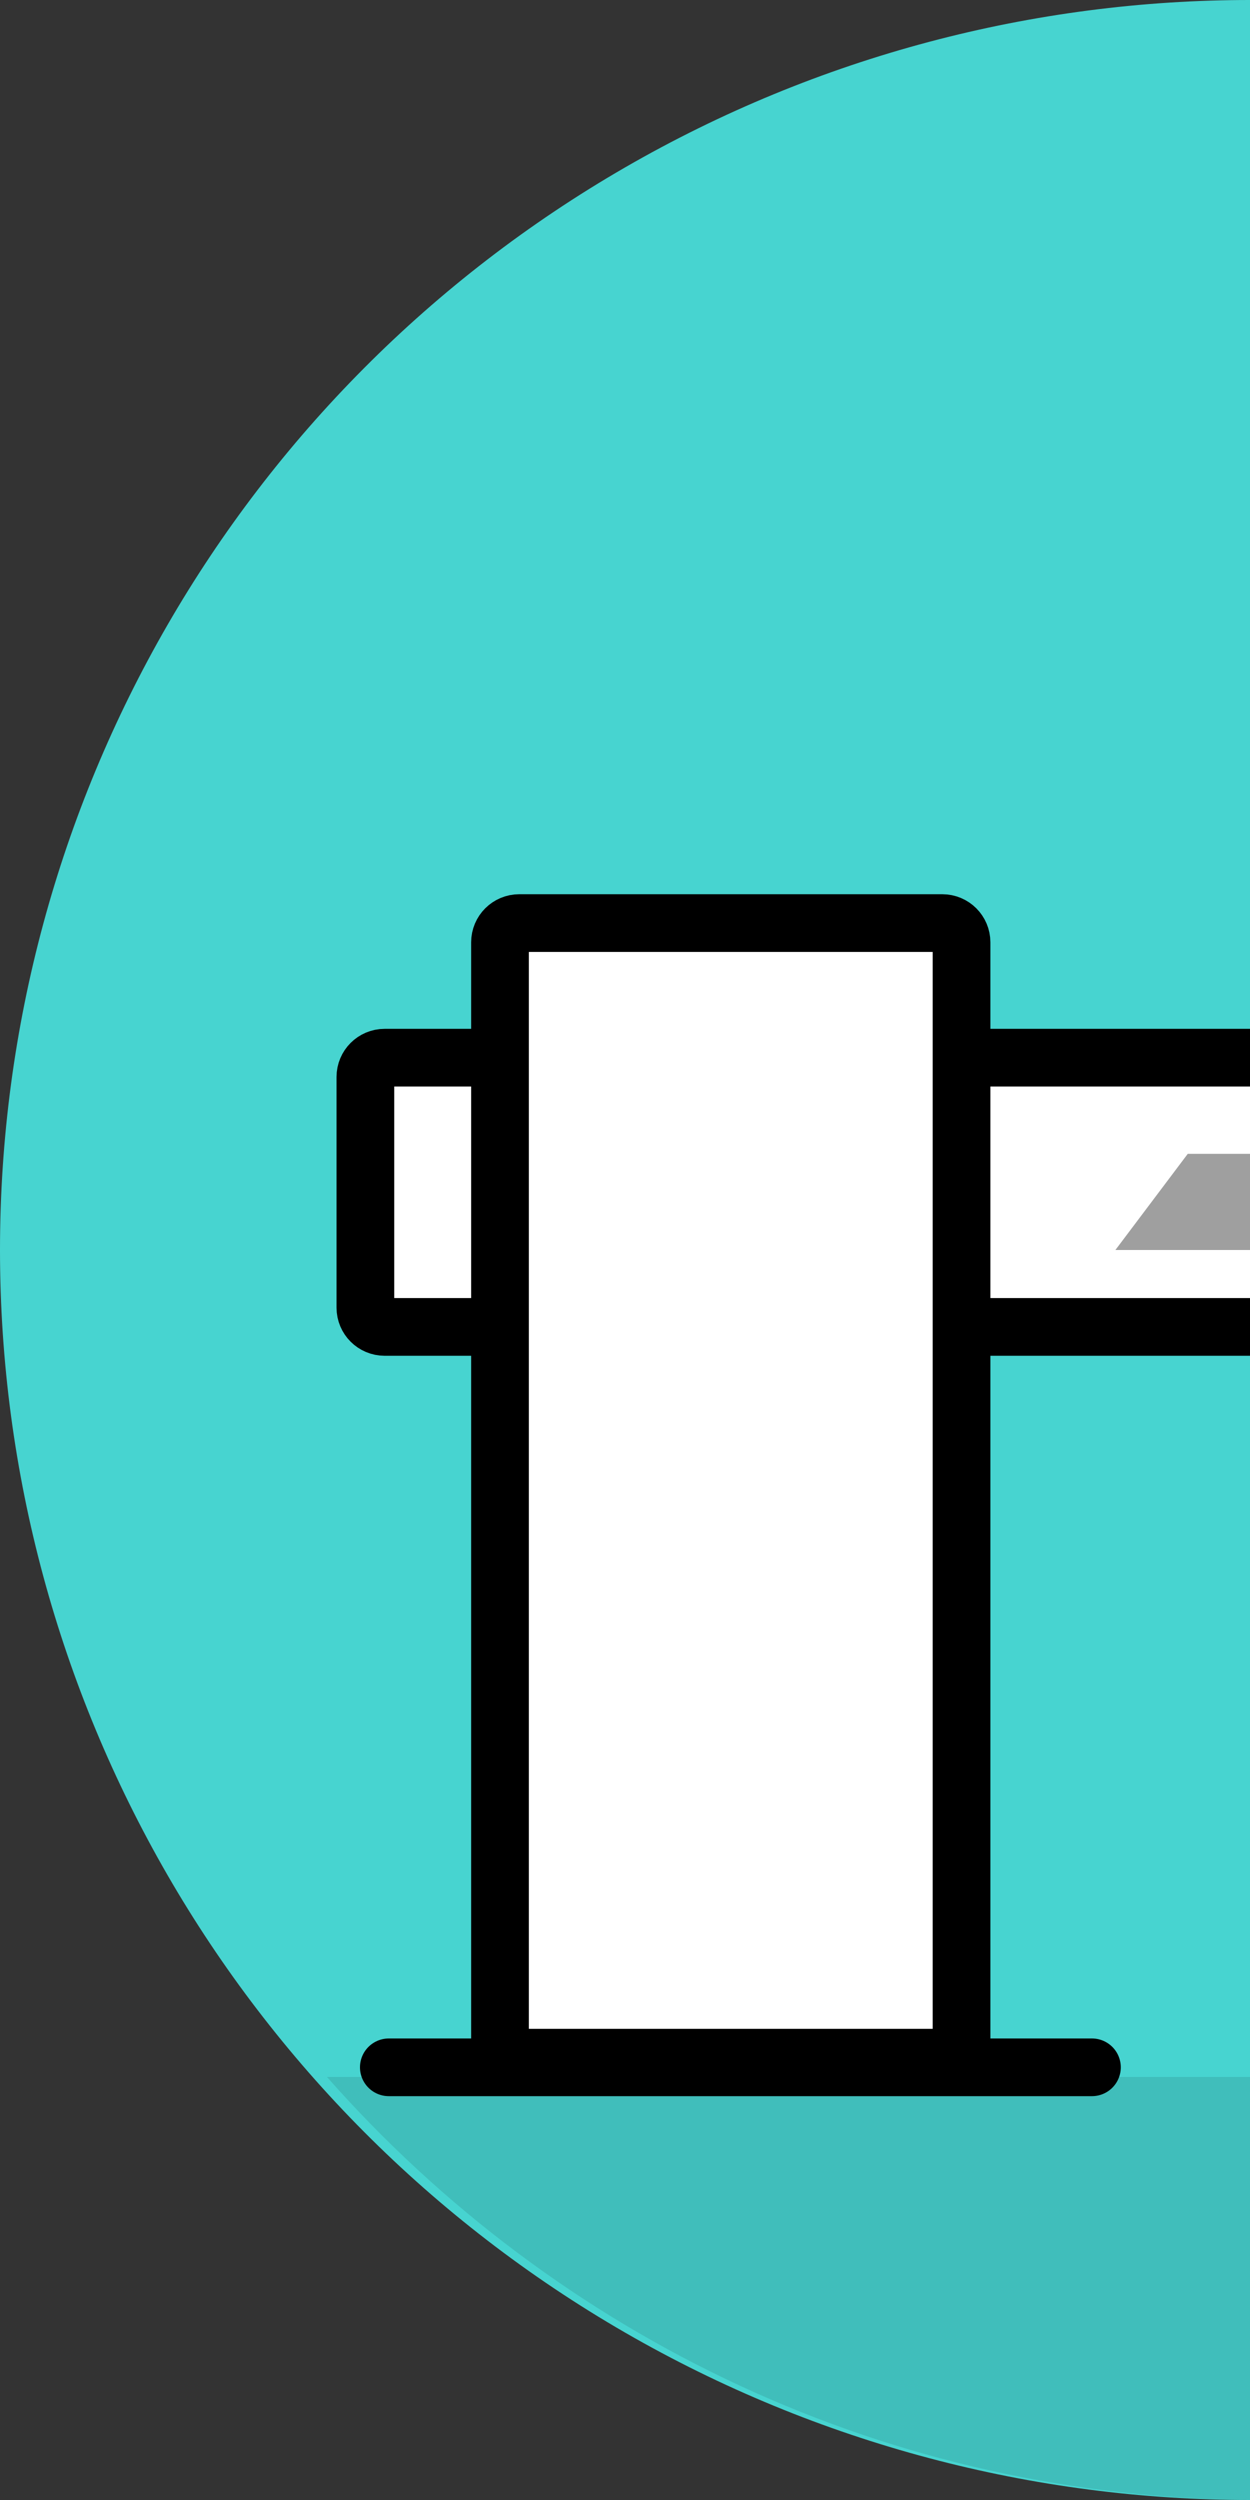 <?xml version="1.0" encoding="UTF-8"?>
<svg width="65px" height="130px" viewBox="0 0 65 130" version="1.1" xmlns="http://www.w3.org/2000/svg" xmlns:xlink="http://www.w3.org/1999/xlink">
    <rect x="0" y="0" width="65" height="130" fill="#333333" stroke="none"/>
    <!-- Generator: Sketch 49.1 (51147) - http://www.bohemiancoding.com/sketch -->
    <title>lock_icon1-left</title>
    <desc>Created with Sketch.</desc>
    <defs></defs>
    <g id="lock_icon1-left" stroke="none" stroke-width="1" fill="none" fill-rule="evenodd">
        <circle id="Mask" fill="#47D4D0" cx="65" cy="65" r="65"></circle>
        <path d="M17,108 L114,108 C102.086,121.502 84.771,130 65.5,130 C46.229,130 28.914,121.502 17,108 Z" id="Combined-Shape" fill-opacity="0.104" fill="#000000"></path>
        <path d="M20,55 L119.815,55 C120.341,55 120.778,55.409 120.813,55.934 C121.082,60.03 121.061,62.509 120.748,63.373 C120.423,64.272 118.822,66.058 115.945,68.732 L115.945,68.732 C115.76,68.904 115.517,69 115.264,69 L20,69 C19.448,69 19,68.552 19,68 L19,56 C19,55.448 19.448,55 20,55 C20,55 20,55 20,55 Z" id="Rectangle" stroke="#000000" stroke-width="3" fill="#FFFFFF"></path>
        <polygon id="Rectangle-18-Copy" fill="#9F9F9F" points="61.763 60 74 60 70.237 65 58 65"></polygon>
        <path d="M27,48 L49,48 C49.552,48 50,48.448 50,49 L50,107 L26,107 L26,49 C26,48.448 26.448,48 27,48 Z" id="Rectangle-3" stroke="#000000" stroke-width="3" fill="#FFFFFF"></path>
        <path d="M56.781,107.5 L20.219,107.5" id="Line-7" stroke="#000000" stroke-width="3" fill="#FFFFFF" stroke-linecap="round"></path>
    </g>
</svg>